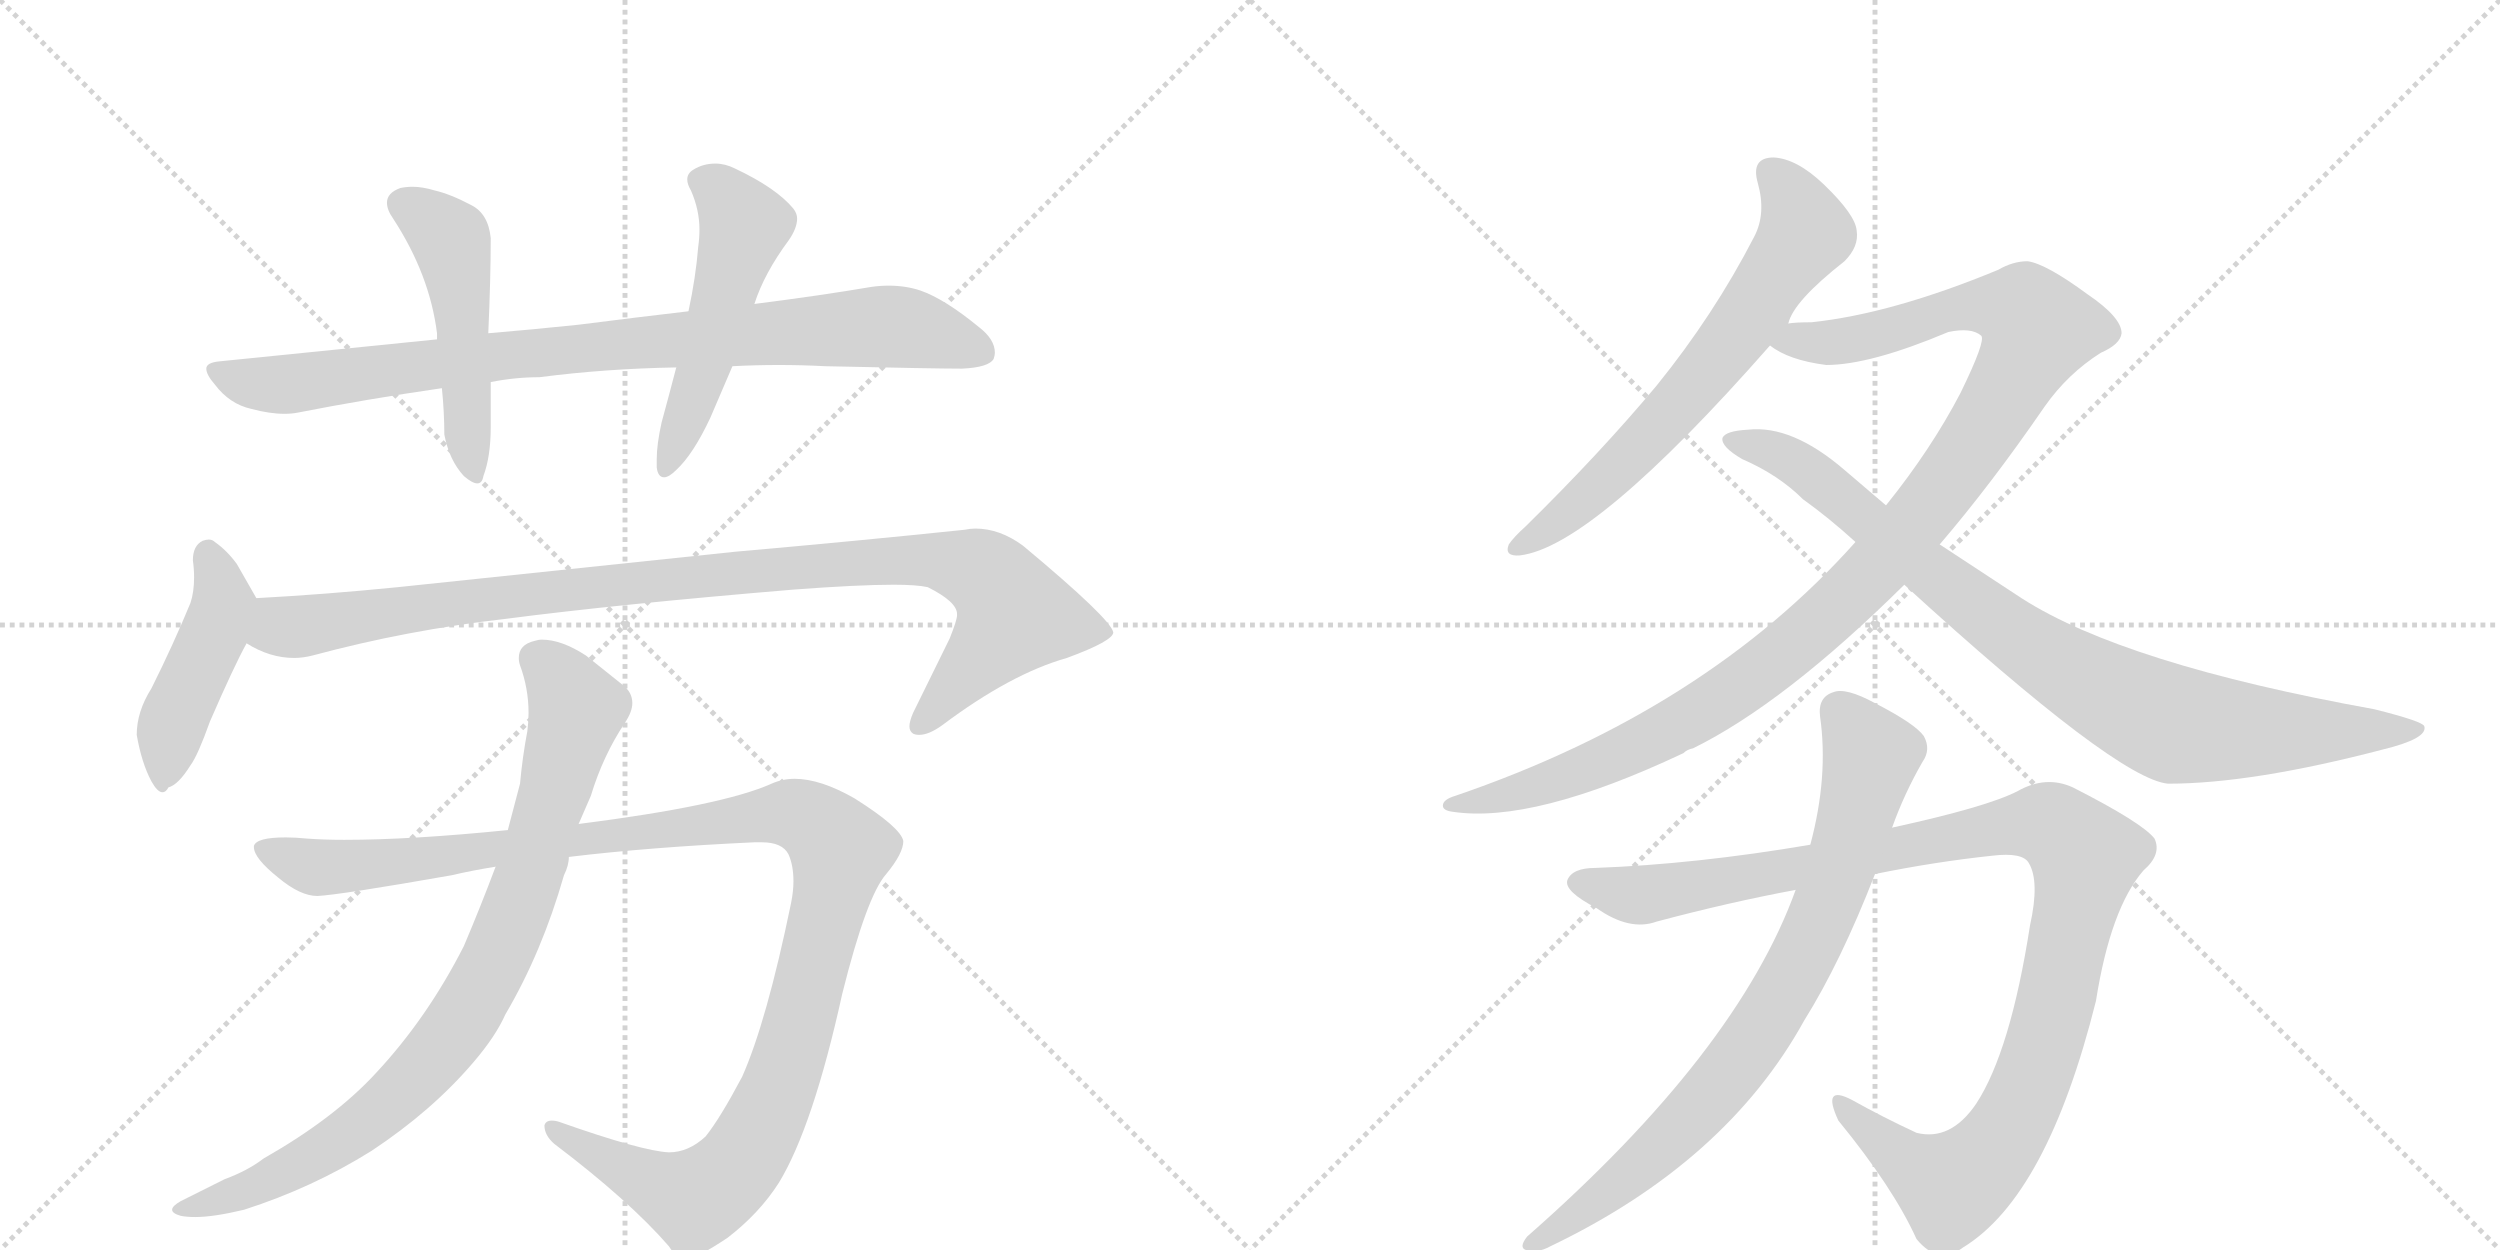 <svg version="1.1" viewBox="0 0 2048 1024" xmlns="http://www.w3.org/2000/svg">
  <g stroke="lightgray" stroke-dasharray="1,1" stroke-width="1" transform="scale(4, 4)">
    <line x1="0" y1="0" x2="256" y2="256"></line>
    <line x1="256" y1="0" x2="0" y2="256"></line>
    <line x1="128" y1="0" x2="128" y2="256"></line>
    <line x1="0" y1="128" x2="256" y2="128"></line>
    <line x1="256" y1="0" x2="512" y2="256"></line>
    <line x1="512" y1="0" x2="256" y2="256"></line>
    <line x1="384" y1="0" x2="384" y2="256"></line>
    <line x1="256" y1="128" x2="512" y2="128"></line>
  </g>
<g transform="scale(1, -1) translate(0, -850)">
   <style type="text/css">
    @keyframes keyframes0 {
      from {
       stroke: black;
       stroke-dashoffset: 890;
       stroke-width: 128;
       }
       74% {
       animation-timing-function: step-end;
       stroke: black;
       stroke-dashoffset: 0;
       stroke-width: 128;
       }
       to {
       stroke: black;
       stroke-width: 1024;
       }
       }
       #make-me-a-hanzi-animation-0 {
         animation: keyframes0 0.974s both;
         animation-delay: 0s;
         animation-timing-function: linear;
       }
    @keyframes keyframes1 {
      from {
       stroke: black;
       stroke-dashoffset: 497;
       stroke-width: 128;
       }
       62% {
       animation-timing-function: step-end;
       stroke: black;
       stroke-dashoffset: 0;
       stroke-width: 128;
       }
       to {
       stroke: black;
       stroke-width: 1024;
       }
       }
       #make-me-a-hanzi-animation-1 {
         animation: keyframes1 0.654s both;
         animation-delay: 0.974s;
         animation-timing-function: linear;
       }
    @keyframes keyframes2 {
      from {
       stroke: black;
       stroke-dashoffset: 517;
       stroke-width: 128;
       }
       63% {
       animation-timing-function: step-end;
       stroke: black;
       stroke-dashoffset: 0;
       stroke-width: 128;
       }
       to {
       stroke: black;
       stroke-width: 1024;
       }
       }
       #make-me-a-hanzi-animation-2 {
         animation: keyframes2 0.671s both;
         animation-delay: 1.629s;
         animation-timing-function: linear;
       }
    @keyframes keyframes3 {
      from {
       stroke: black;
       stroke-dashoffset: 458;
       stroke-width: 128;
       }
       60% {
       animation-timing-function: step-end;
       stroke: black;
       stroke-dashoffset: 0;
       stroke-width: 128;
       }
       to {
       stroke: black;
       stroke-width: 1024;
       }
       }
       #make-me-a-hanzi-animation-3 {
         animation: keyframes3 0.623s both;
         animation-delay: 2.299s;
         animation-timing-function: linear;
       }
    @keyframes keyframes4 {
      from {
       stroke: black;
       stroke-dashoffset: 1021;
       stroke-width: 128;
       }
       77% {
       animation-timing-function: step-end;
       stroke: black;
       stroke-dashoffset: 0;
       stroke-width: 128;
       }
       to {
       stroke: black;
       stroke-width: 1024;
       }
       }
       #make-me-a-hanzi-animation-4 {
         animation: keyframes4 1.081s both;
         animation-delay: 2.922s;
         animation-timing-function: linear;
       }
    @keyframes keyframes5 {
      from {
       stroke: black;
       stroke-dashoffset: 1197;
       stroke-width: 128;
       }
       80% {
       animation-timing-function: step-end;
       stroke: black;
       stroke-dashoffset: 0;
       stroke-width: 128;
       }
       to {
       stroke: black;
       stroke-width: 1024;
       }
       }
       #make-me-a-hanzi-animation-5 {
         animation: keyframes5 1.224s both;
         animation-delay: 4.003s;
         animation-timing-function: linear;
       }
    @keyframes keyframes6 {
      from {
       stroke: black;
       stroke-dashoffset: 867;
       stroke-width: 128;
       }
       74% {
       animation-timing-function: step-end;
       stroke: black;
       stroke-dashoffset: 0;
       stroke-width: 128;
       }
       to {
       stroke: black;
       stroke-width: 1024;
       }
       }
       #make-me-a-hanzi-animation-6 {
         animation: keyframes6 0.956s both;
         animation-delay: 5.227s;
         animation-timing-function: linear;
       }
    @keyframes keyframes7 {
      from {
       stroke: black;
       stroke-dashoffset: 664;
       stroke-width: 128;
       }
       68% {
       animation-timing-function: step-end;
       stroke: black;
       stroke-dashoffset: 0;
       stroke-width: 128;
       }
       to {
       stroke: black;
       stroke-width: 1024;
       }
       }
       #make-me-a-hanzi-animation-7 {
         animation: keyframes7 0.79s both;
         animation-delay: 6.183s;
         animation-timing-function: linear;
       }
    @keyframes keyframes8 {
      from {
       stroke: black;
       stroke-dashoffset: 1121;
       stroke-width: 128;
       }
       78% {
       animation-timing-function: step-end;
       stroke: black;
       stroke-dashoffset: 0;
       stroke-width: 128;
       }
       to {
       stroke: black;
       stroke-width: 1024;
       }
       }
       #make-me-a-hanzi-animation-8 {
         animation: keyframes8 1.162s both;
         animation-delay: 6.973s;
         animation-timing-function: linear;
       }
    @keyframes keyframes9 {
      from {
       stroke: black;
       stroke-dashoffset: 892;
       stroke-width: 128;
       }
       74% {
       animation-timing-function: step-end;
       stroke: black;
       stroke-dashoffset: 0;
       stroke-width: 128;
       }
       to {
       stroke: black;
       stroke-width: 1024;
       }
       }
       #make-me-a-hanzi-animation-9 {
         animation: keyframes9 0.976s both;
         animation-delay: 8.135s;
         animation-timing-function: linear;
       }
    @keyframes keyframes10 {
      from {
       stroke: black;
       stroke-dashoffset: 1100;
       stroke-width: 128;
       }
       78% {
       animation-timing-function: step-end;
       stroke: black;
       stroke-dashoffset: 0;
       stroke-width: 128;
       }
       to {
       stroke: black;
       stroke-width: 1024;
       }
       }
       #make-me-a-hanzi-animation-10 {
         animation: keyframes10 1.145s both;
         animation-delay: 9.111s;
         animation-timing-function: linear;
       }
    @keyframes keyframes11 {
      from {
       stroke: black;
       stroke-dashoffset: 804;
       stroke-width: 128;
       }
       72% {
       animation-timing-function: step-end;
       stroke: black;
       stroke-dashoffset: 0;
       stroke-width: 128;
       }
       to {
       stroke: black;
       stroke-width: 1024;
       }
       }
       #make-me-a-hanzi-animation-11 {
         animation: keyframes11 0.904s both;
         animation-delay: 10.257s;
         animation-timing-function: linear;
       }
</style>
<path d="M 564 595 Q 521 590 474 584 Q 436 580 400 577 L 358 572 L 180 554 Q 169 553 169 548 Q 169 543 176 535 Q 188 519 206 515 Q 221 511 233 511 Q 239 511 244 512 Q 300 523 362 532 L 402 537 Q 422 541 442 541 Q 496 548 554 549 L 600 550 Q 619 551 638 551 Q 657 551 676 550 Q 766 548 788 548 Q 810 549 814 556 Q 815 559 815 561 Q 815 572 802 582 Q 774 605 754 612 Q 742 616 728 616 Q 721 616 714 615 Q 673 608 618 601 L 564 595 Z" fill="lightgray"></path> 
<path d="M 400 577 Q 402 622 402 655 Q 400 675 386 682 Q 369 691 356 694 Q 346 697 338 697 Q 333 697 328 696 Q 317 692 317 684 Q 317 678 322 671 Q 352 625 358 577 L 358 572 L 362 532 Q 364 512 364 494 Q 368 473 380 460 Q 387 454 391 454 Q 395 454 396 460 Q 402 476 402 500 L 402 537 L 400 577 Z" fill="lightgray"></path> 
<path d="M 554 549 Q 548 526 542 504 Q 538 486 538 474 L 538 467 Q 539 459 544 459 Q 548 459 554 465 Q 568 478 582 508 L 600 550 L 618 601 Q 626 626 646 653 Q 653 663 653 671 Q 653 675 650 679 Q 636 696 602 712 Q 594 716 586 716 Q 576 716 568 711 Q 563 708 563 703 Q 563 699 566 694 Q 573 678 573 662 Q 573 655 572 648 Q 570 623 564 595 L 554 549 Z" fill="lightgray"></path> 
<path d="M 124 286 Q 112 267 112 248 Q 116 225 124 210 Q 129 201 133 201 Q 136 201 138 205 Q 146 207 156 223 Q 162 231 172 259 Q 192 305 202 323 C 216 349 216 349 210 360 L 194 388 Q 186 399 176 406 Q 174 408 171 408 Q 169 408 166 407 Q 158 403 158 391 Q 159 384 159 377 Q 159 365 156 356 Q 142 322 124 286 Z" fill="lightgray"></path> 
<path d="M 202 323 Q 221 311 241 311 Q 248 311 256 313 Q 334 334 414 343 Q 506 355 650 367 Q 703 371 732 371 Q 751 371 760 369 Q 784 357 784 347 L 784 346 Q 784 342 778 327 L 748 266 Q 745 259 745 255 Q 745 251 748 249 Q 750 248 753 248 Q 761 248 772 256 Q 828 298 874 311 Q 912 325 912 332 Q 910 343 838 403 Q 819 417 799 417 Q 795 417 790 416 Q 704 407 602 398 L 326 369 Q 266 363 210 360 C 180 358 175 335 202 323 Z" fill="lightgray"></path> 
<path d="M 252 163 Q 242 164 234 164 Q 210 164 208 157 L 208 156 Q 208 147 228 131 Q 246 116 260 116 Q 279 117 370 133 Q 387 137 406 140 L 466 148 Q 532 156 618 160 L 624 160 Q 641 160 646 150 Q 650 141 650 128 Q 650 120 648 110 Q 628 13 608 -32 Q 590 -66 578 -81 Q 564 -94 548 -94 Q 526 -93 458 -69 Q 455 -68 452 -68 Q 447 -68 446 -72 Q 446 -80 454 -87 Q 516 -134 548 -171 Q 554 -181 564 -181 Q 572 -180 596 -164 Q 622 -144 638 -119 Q 666 -73 690 36 Q 710 116 726 134 Q 740 151 740 161 Q 738 172 700 196 Q 672 212 651 212 Q 641 212 632 208 Q 592 190 474 175 L 416 170 Q 337 162 282 162 Q 266 162 252 163 Z" fill="lightgray"></path> 
<path d="M 406 140 Q 394 108 380 75 Q 350 16 308 -29 Q 274 -66 216 -99 Q 203 -109 184 -116 L 148 -134 Q 141 -138 141 -141 Q 141 -144 148 -146 Q 153 -147 160 -147 Q 175 -147 200 -141 Q 256 -123 304 -93 Q 354 -60 388 -20 Q 406 1 414 19 Q 444 70 462 133 Q 466 141 466 148 L 474 175 L 484 198 Q 494 231 512 258 Q 518 267 518 274 Q 518 283 510 289 L 480 313 Q 460 326 444 326 Q 441 326 438 325 Q 425 322 425 311 Q 425 308 426 305 Q 433 286 433 266 Q 433 259 432 251 Q 428 230 426 208 L 416 170 L 406 140 Z" fill="lightgray"></path> 
<path d="M 1465 585 Q 1469 603 1511 636 Q 1523 648 1521 661 Q 1520 674 1494 699 Q 1472 720 1453 721 Q 1434 721 1440 700 Q 1447 675 1437 656 Q 1404 592 1357 534 Q 1311 479 1250 419 Q 1240 410 1236 404 Q 1232 394 1245 395 Q 1305 402 1450 567 L 1465 585 Z" fill="lightgray"></path> 
<path d="M 1589 404 Q 1631 453 1675 517 Q 1694 544 1721 561 Q 1737 568 1738 577 Q 1738 590 1710 609 Q 1676 634 1661 636 Q 1649 636 1637 629 Q 1550 593 1484 586 Q 1471 586 1465 585 C 1435 583 1423 580 1450 567 Q 1465 555 1496 551 Q 1532 551 1596 578 Q 1615 582 1623 575 Q 1627 571 1606 528 Q 1582 482 1545 436 L 1520 406 Q 1397 268 1192 198 Q 1182 195 1182 190 Q 1182 186 1190 185 Q 1256 175 1379 233 Q 1382 236 1387 237 Q 1462 274 1560 371 L 1589 404 Z" fill="lightgray"></path> 
<path d="M 1560 371 Q 1734 212 1776 208 Q 1845 208 1952 236 Q 1989 245 1986 255 Q 1985 259 1945 269 Q 1740 306 1656 360 L 1589 404 L 1545 436 L 1511 465 Q 1468 502 1432 498 Q 1413 497 1411 491 Q 1410 484 1427 474 Q 1457 461 1477 441 Q 1498 426 1520 406 L 1560 371 Z" fill="lightgray"></path> 
<path d="M 1536 134 Q 1585 144 1632 149 Q 1657 152 1662 143 Q 1671 128 1663 92 Q 1647 -11 1619 -54 Q 1598 -85 1570 -78 Q 1542 -65 1517 -51 Q 1492 -38 1506 -68 Q 1551 -123 1570 -165 Q 1588 -187 1608 -172 Q 1677 -130 1717 30 Q 1729 106 1756 137 Q 1771 150 1765 163 Q 1755 176 1698 205 Q 1676 215 1653 202 Q 1628 189 1550 172 L 1483 158 Q 1389 142 1307 139 Q 1288 139 1284 129 Q 1281 120 1308 106 Q 1335 87 1357 95 Q 1417 111 1471 121 L 1536 134 Z" fill="lightgray"></path> 
<path d="M 1471 121 Q 1423 -12 1251 -163 Q 1244 -172 1250 -174 Q 1259 -177 1270 -171 Q 1414 -102 1478 14 Q 1508 62 1536 134 L 1550 172 Q 1560 200 1575 226 Q 1582 236 1576 247 Q 1569 257 1536 274 Q 1512 287 1502 283 Q 1489 279 1491 263 Q 1498 214 1483 158 L 1471 121 Z" fill="lightgray"></path> 
      <clipPath id="make-me-a-hanzi-clip-0">
      <path d="M 564 595 Q 521 590 474 584 Q 436 580 400 577 L 358 572 L 180 554 Q 169 553 169 548 Q 169 543 176 535 Q 188 519 206 515 Q 221 511 233 511 Q 239 511 244 512 Q 300 523 362 532 L 402 537 Q 422 541 442 541 Q 496 548 554 549 L 600 550 Q 619 551 638 551 Q 657 551 676 550 Q 766 548 788 548 Q 810 549 814 556 Q 815 559 815 561 Q 815 572 802 582 Q 774 605 754 612 Q 742 616 728 616 Q 721 616 714 615 Q 673 608 618 601 L 564 595 Z" fill="lightgray"></path>
      </clipPath>
      <path clip-path="url(#make-me-a-hanzi-clip-0)" d="M 178 544 L 207 536 L 247 536 L 409 559 L 732 583 L 805 560 " fill="none" id="make-me-a-hanzi-animation-0" stroke-dasharray="762 1524" stroke-linecap="round"></path>

      <clipPath id="make-me-a-hanzi-clip-1">
      <path d="M 400 577 Q 402 622 402 655 Q 400 675 386 682 Q 369 691 356 694 Q 346 697 338 697 Q 333 697 328 696 Q 317 692 317 684 Q 317 678 322 671 Q 352 625 358 577 L 358 572 L 362 532 Q 364 512 364 494 Q 368 473 380 460 Q 387 454 391 454 Q 395 454 396 460 Q 402 476 402 500 L 402 537 L 400 577 Z" fill="lightgray"></path>
      </clipPath>
      <path clip-path="url(#make-me-a-hanzi-clip-1)" d="M 330 683 L 360 663 L 371 648 L 388 462 " fill="none" id="make-me-a-hanzi-animation-1" stroke-dasharray="369 738" stroke-linecap="round"></path>

      <clipPath id="make-me-a-hanzi-clip-2">
      <path d="M 554 549 Q 548 526 542 504 Q 538 486 538 474 L 538 467 Q 539 459 544 459 Q 548 459 554 465 Q 568 478 582 508 L 600 550 L 618 601 Q 626 626 646 653 Q 653 663 653 671 Q 653 675 650 679 Q 636 696 602 712 Q 594 716 586 716 Q 576 716 568 711 Q 563 708 563 703 Q 563 699 566 694 Q 573 678 573 662 Q 573 655 572 648 Q 570 623 564 595 L 554 549 Z" fill="lightgray"></path>
      </clipPath>
      <path clip-path="url(#make-me-a-hanzi-clip-2)" d="M 574 702 L 590 693 L 610 665 L 546 467 " fill="none" id="make-me-a-hanzi-animation-2" stroke-dasharray="389 778" stroke-linecap="round"></path>

      <clipPath id="make-me-a-hanzi-clip-3">
      <path d="M 124 286 Q 112 267 112 248 Q 116 225 124 210 Q 129 201 133 201 Q 136 201 138 205 Q 146 207 156 223 Q 162 231 172 259 Q 192 305 202 323 C 216 349 216 349 210 360 L 194 388 Q 186 399 176 406 Q 174 408 171 408 Q 169 408 166 407 Q 158 403 158 391 Q 159 384 159 377 Q 159 365 156 356 Q 142 322 124 286 Z" fill="lightgray"></path>
      </clipPath>
      <path clip-path="url(#make-me-a-hanzi-clip-3)" d="M 170 399 L 182 362 L 181 347 L 142 259 L 131 208 " fill="none" id="make-me-a-hanzi-animation-3" stroke-dasharray="330 660" stroke-linecap="round"></path>

      <clipPath id="make-me-a-hanzi-clip-4">
      <path d="M 202 323 Q 221 311 241 311 Q 248 311 256 313 Q 334 334 414 343 Q 506 355 650 367 Q 703 371 732 371 Q 751 371 760 369 Q 784 357 784 347 L 784 346 Q 784 342 778 327 L 748 266 Q 745 259 745 255 Q 745 251 748 249 Q 750 248 753 248 Q 761 248 772 256 Q 828 298 874 311 Q 912 325 912 332 Q 910 343 838 403 Q 819 417 799 417 Q 795 417 790 416 Q 704 407 602 398 L 326 369 Q 266 363 210 360 C 180 358 175 335 202 323 Z" fill="lightgray"></path>
      </clipPath>
      <path clip-path="url(#make-me-a-hanzi-clip-4)" d="M 212 327 L 233 337 L 397 360 L 629 384 L 771 391 L 807 380 L 832 347 L 752 255 " fill="none" id="make-me-a-hanzi-animation-4" stroke-dasharray="893 1786" stroke-linecap="round"></path>

      <clipPath id="make-me-a-hanzi-clip-5">
      <path d="M 252 163 Q 242 164 234 164 Q 210 164 208 157 L 208 156 Q 208 147 228 131 Q 246 116 260 116 Q 279 117 370 133 Q 387 137 406 140 L 466 148 Q 532 156 618 160 L 624 160 Q 641 160 646 150 Q 650 141 650 128 Q 650 120 648 110 Q 628 13 608 -32 Q 590 -66 578 -81 Q 564 -94 548 -94 Q 526 -93 458 -69 Q 455 -68 452 -68 Q 447 -68 446 -72 Q 446 -80 454 -87 Q 516 -134 548 -171 Q 554 -181 564 -181 Q 572 -180 596 -164 Q 622 -144 638 -119 Q 666 -73 690 36 Q 710 116 726 134 Q 740 151 740 161 Q 738 172 700 196 Q 672 212 651 212 Q 641 212 632 208 Q 592 190 474 175 L 416 170 Q 337 162 282 162 Q 266 162 252 163 Z" fill="lightgray"></path>
      </clipPath>
      <path clip-path="url(#make-me-a-hanzi-clip-5)" d="M 214 157 L 269 139 L 649 184 L 677 168 L 689 154 L 661 33 L 636 -47 L 605 -105 L 569 -133 L 452 -75 " fill="none" id="make-me-a-hanzi-animation-5" stroke-dasharray="1069 2138" stroke-linecap="round"></path>

      <clipPath id="make-me-a-hanzi-clip-6">
      <path d="M 406 140 Q 394 108 380 75 Q 350 16 308 -29 Q 274 -66 216 -99 Q 203 -109 184 -116 L 148 -134 Q 141 -138 141 -141 Q 141 -144 148 -146 Q 153 -147 160 -147 Q 175 -147 200 -141 Q 256 -123 304 -93 Q 354 -60 388 -20 Q 406 1 414 19 Q 444 70 462 133 Q 466 141 466 148 L 474 175 L 484 198 Q 494 231 512 258 Q 518 267 518 274 Q 518 283 510 289 L 480 313 Q 460 326 444 326 Q 441 326 438 325 Q 425 322 425 311 Q 425 308 426 305 Q 433 286 433 266 Q 433 259 432 251 Q 428 230 426 208 L 416 170 L 406 140 Z" fill="lightgray"></path>
      </clipPath>
      <path clip-path="url(#make-me-a-hanzi-clip-6)" d="M 439 311 L 453 300 L 472 269 L 429 119 L 380 16 L 344 -28 L 287 -78 L 215 -120 L 147 -140 " fill="none" id="make-me-a-hanzi-animation-6" stroke-dasharray="739 1478" stroke-linecap="round"></path>

      <clipPath id="make-me-a-hanzi-clip-7">
      <path d="M 1465 585 Q 1469 603 1511 636 Q 1523 648 1521 661 Q 1520 674 1494 699 Q 1472 720 1453 721 Q 1434 721 1440 700 Q 1447 675 1437 656 Q 1404 592 1357 534 Q 1311 479 1250 419 Q 1240 410 1236 404 Q 1232 394 1245 395 Q 1305 402 1450 567 L 1465 585 Z" fill="lightgray"></path>
      </clipPath>
      <path clip-path="url(#make-me-a-hanzi-clip-7)" d="M 1451 708 L 1470 685 L 1479 658 L 1378 521 L 1284 429 L 1244 403 " fill="none" id="make-me-a-hanzi-animation-7" stroke-dasharray="536 1072" stroke-linecap="round"></path>

      <clipPath id="make-me-a-hanzi-clip-8">
      <path d="M 1589 404 Q 1631 453 1675 517 Q 1694 544 1721 561 Q 1737 568 1738 577 Q 1738 590 1710 609 Q 1676 634 1661 636 Q 1649 636 1637 629 Q 1550 593 1484 586 Q 1471 586 1465 585 C 1435 583 1423 580 1450 567 Q 1465 555 1496 551 Q 1532 551 1596 578 Q 1615 582 1623 575 Q 1627 571 1606 528 Q 1582 482 1545 436 L 1520 406 Q 1397 268 1192 198 Q 1182 195 1182 190 Q 1182 186 1190 185 Q 1256 175 1379 233 Q 1382 236 1387 237 Q 1462 274 1560 371 L 1589 404 Z" fill="lightgray"></path>
      </clipPath>
      <path clip-path="url(#make-me-a-hanzi-clip-8)" d="M 1457 569 L 1522 573 L 1618 600 L 1658 595 L 1668 577 L 1635 514 L 1582 438 L 1484 333 L 1424 287 L 1327 232 L 1229 197 L 1189 192 " fill="none" id="make-me-a-hanzi-animation-8" stroke-dasharray="993 1986" stroke-linecap="round"></path>

      <clipPath id="make-me-a-hanzi-clip-9">
      <path d="M 1560 371 Q 1734 212 1776 208 Q 1845 208 1952 236 Q 1989 245 1986 255 Q 1985 259 1945 269 Q 1740 306 1656 360 L 1589 404 L 1545 436 L 1511 465 Q 1468 502 1432 498 Q 1413 497 1411 491 Q 1410 484 1427 474 Q 1457 461 1477 441 Q 1498 426 1520 406 L 1560 371 Z" fill="lightgray"></path>
      </clipPath>
      <path clip-path="url(#make-me-a-hanzi-clip-9)" d="M 1417 489 L 1448 482 L 1480 465 L 1584 377 L 1662 320 L 1782 256 L 1871 250 L 1981 253 " fill="none" id="make-me-a-hanzi-animation-9" stroke-dasharray="764 1528" stroke-linecap="round"></path>

      <clipPath id="make-me-a-hanzi-clip-10">
      <path d="M 1536 134 Q 1585 144 1632 149 Q 1657 152 1662 143 Q 1671 128 1663 92 Q 1647 -11 1619 -54 Q 1598 -85 1570 -78 Q 1542 -65 1517 -51 Q 1492 -38 1506 -68 Q 1551 -123 1570 -165 Q 1588 -187 1608 -172 Q 1677 -130 1717 30 Q 1729 106 1756 137 Q 1771 150 1765 163 Q 1755 176 1698 205 Q 1676 215 1653 202 Q 1628 189 1550 172 L 1483 158 Q 1389 142 1307 139 Q 1288 139 1284 129 Q 1281 120 1308 106 Q 1335 87 1357 95 Q 1417 111 1471 121 L 1536 134 Z" fill="lightgray"></path>
      </clipPath>
      <path clip-path="url(#make-me-a-hanzi-clip-10)" d="M 1293 127 L 1347 117 L 1648 174 L 1674 175 L 1692 167 L 1709 147 L 1684 27 L 1661 -44 L 1632 -95 L 1599 -122 L 1560 -100 L 1508 -57 " fill="none" id="make-me-a-hanzi-animation-10" stroke-dasharray="972 1944" stroke-linecap="round"></path>

      <clipPath id="make-me-a-hanzi-clip-11">
      <path d="M 1471 121 Q 1423 -12 1251 -163 Q 1244 -172 1250 -174 Q 1259 -177 1270 -171 Q 1414 -102 1478 14 Q 1508 62 1536 134 L 1550 172 Q 1560 200 1575 226 Q 1582 236 1576 247 Q 1569 257 1536 274 Q 1512 287 1502 283 Q 1489 279 1491 263 Q 1498 214 1483 158 L 1471 121 Z" fill="lightgray"></path>
      </clipPath>
      <path clip-path="url(#make-me-a-hanzi-clip-11)" d="M 1506 268 L 1533 231 L 1507 137 L 1471 55 L 1429 -13 L 1373 -78 L 1301 -139 L 1255 -169 " fill="none" id="make-me-a-hanzi-animation-11" stroke-dasharray="676 1352" stroke-linecap="round"></path>

</g>
</svg>
